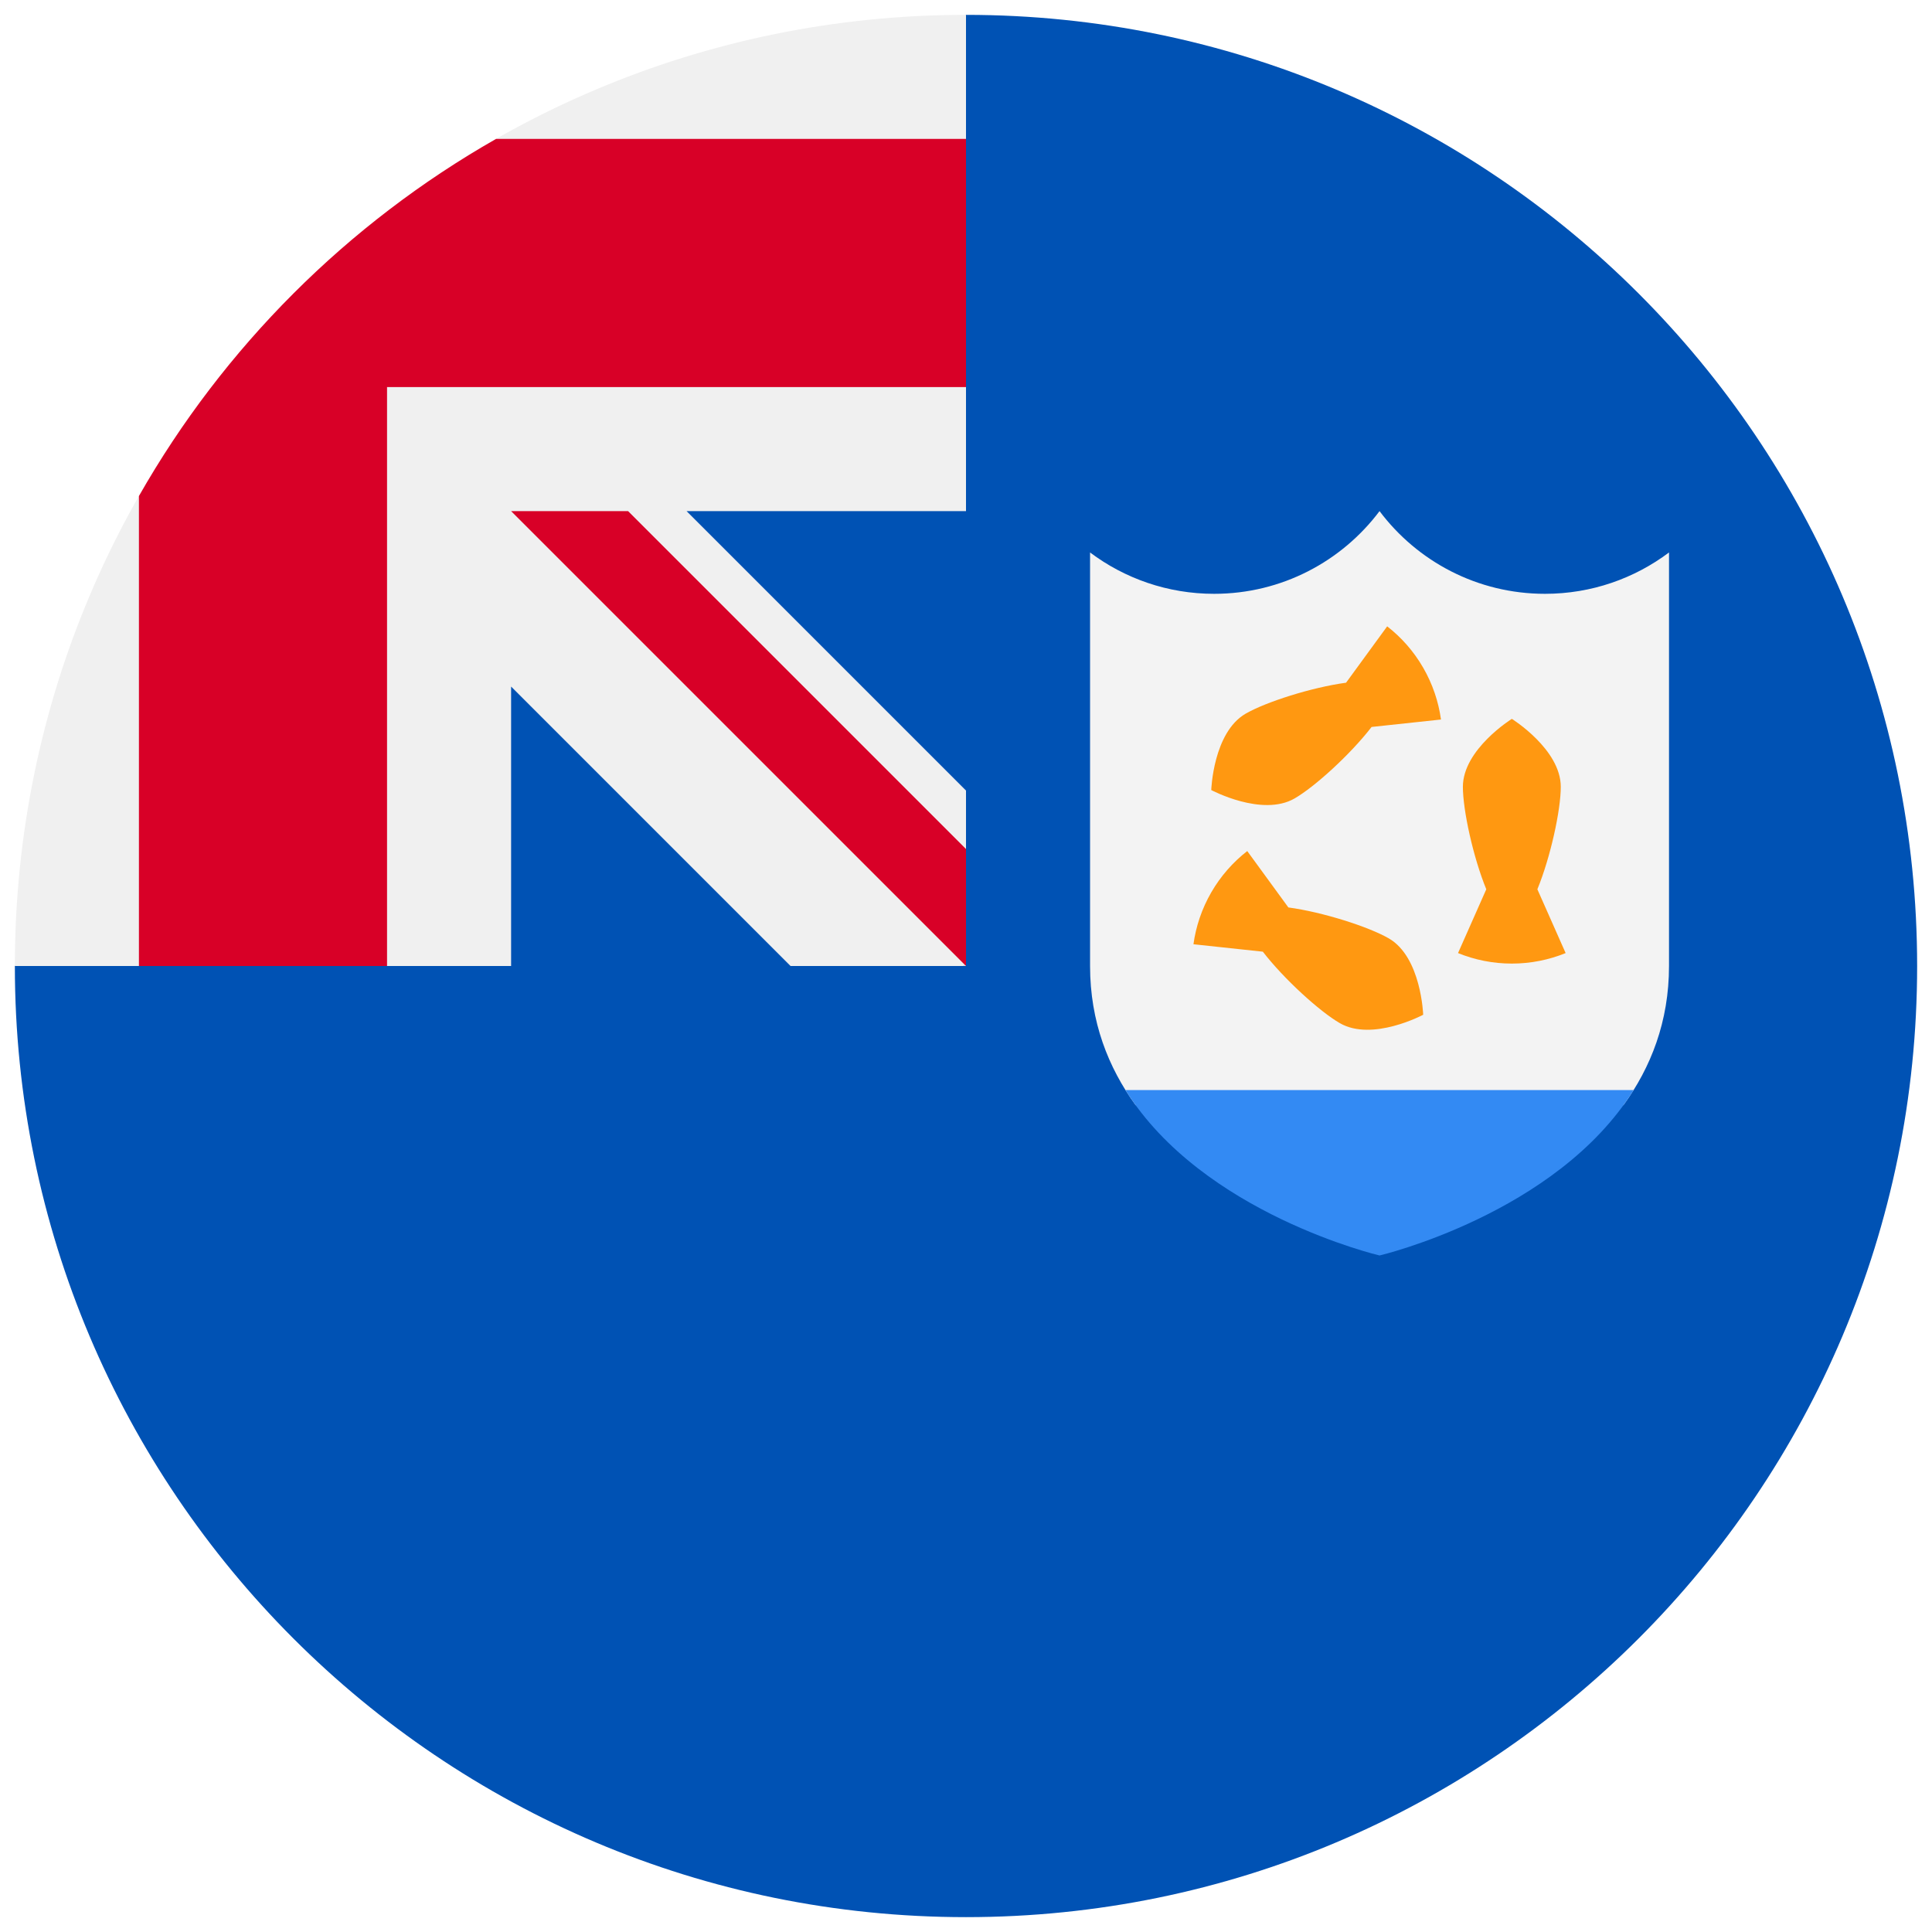 <svg width="520" height="520" viewBox="0 0 520 520" fill="none" xmlns="http://www.w3.org/2000/svg">
<g clip-path="url(#clip0_105_824)" filter="url(#filter0_d_105_824)">
<path d="M516 256C516 397.384 401.384 512 260 512C118.616 512 4 397.384 4 256C4 256.061 260 0.028 260 0C401.384 0 516 114.616 516 256Z" fill="#0052B4"/>
<path d="M259.315 256H260C260 255.77 260 255.546 260 255.315C259.772 255.544 259.544 255.772 259.315 256Z" fill="#F0F0F0"/>
<path d="M260 133.565C260 88.52 260 59.005 260 0H259.957C118.591 0.024 4 114.629 4 256H137.565V180.789L212.776 256H259.316C259.544 255.772 259.772 255.544 260.001 255.315C260.001 238.068 260.001 222.679 260.001 208.778L184.788 133.565H260Z" fill="#F0F0F0"/>
<path d="M133.515 33.391C93.476 56.19 60.189 89.476 37.391 129.515V256H104.174V100.176V100.174H260C260 79.111 260 59.045 260 33.391H133.515Z" fill="#D80027"/>
<path d="M260 224.519L169.045 133.566H137.565V133.568L259.998 256H260C260 256 260 234.293 260 224.519Z" fill="#D80027"/>
<path d="M436.939 293.474C444.3 283.346 449.217 270.978 449.217 256V144.696C439.915 151.684 428.355 155.826 415.826 155.826C397.62 155.826 381.457 147.083 371.304 133.567C361.15 147.083 344.987 155.826 326.782 155.826C314.252 155.826 302.692 151.683 293.391 144.698V256C293.391 270.978 298.308 283.346 305.669 293.474H436.939Z" fill="#F3F3F3"/>
<path d="M413.785 235.351C417.329 226.705 420.085 214.068 420.085 207.779C420.085 197.674 406.911 189.483 406.911 189.483C406.911 189.483 393.737 197.674 393.737 207.779C393.737 214.069 396.494 226.706 400.036 235.351L392.431 252.522C396.901 254.34 401.787 255.35 406.912 255.35C412.037 255.35 416.922 254.339 421.393 252.522L413.785 235.351Z" fill="#FF9811"/>
<path d="M362.294 179.752C353.038 181.006 340.715 184.941 335.269 188.085C326.518 193.138 326.01 208.641 326.01 208.641C326.01 208.641 339.692 215.954 348.442 210.902C353.89 207.757 363.454 199.053 369.167 191.661L387.843 189.661C387.182 184.883 385.61 180.146 383.051 175.709C380.487 171.272 377.172 167.544 373.362 164.581L362.294 179.752Z" fill="#FF9811"/>
<path d="M339.892 252.146C345.605 259.534 355.172 268.237 360.62 271.383C369.371 276.435 383.052 269.124 383.052 269.124C383.052 269.124 382.542 253.619 373.793 248.566C368.344 245.421 356.023 241.49 346.765 240.238L335.698 225.065C331.889 228.027 328.573 231.757 326.01 236.19C323.449 240.629 321.881 245.364 321.217 250.145L339.892 252.146Z" fill="#FF9811"/>
<path d="M302.916 289.394C323.704 322.749 371.305 333.914 371.305 333.914C371.305 333.914 418.905 322.749 439.694 289.394H302.916Z" fill="#338AF3"/>
</g>
<defs>
<filter id="filter0_d_105_824" x="0" y="0" width="520" height="520" filterUnits="userSpaceOnUse" color-interpolation-filters="sRGB">
<feFlood flood-opacity="0" result="BackgroundImageFix"/>
<feColorMatrix in="SourceAlpha" type="matrix" values="0 0 0 0 0 0 0 0 0 0 0 0 0 0 0 0 0 0 127 0" result="hardAlpha"/>
<feOffset dy="4"/>
<feGaussianBlur stdDeviation="2"/>
<feComposite in2="hardAlpha" operator="out"/>
<feColorMatrix type="matrix" values="0 0 0 0 0 0 0 0 0 0 0 0 0 0 0 0 0 0 0.25 0"/>
<feBlend mode="normal" in2="BackgroundImageFix" result="effect1_dropShadow_105_824"/>
<feBlend mode="normal" in="SourceGraphic" in2="effect1_dropShadow_105_824" result="shape"/>
</filter>
<clipPath id="clip0_105_824">
<rect width="512" height="512" fill="white" transform="translate(4)"/>
</clipPath>
</defs>
</svg>
